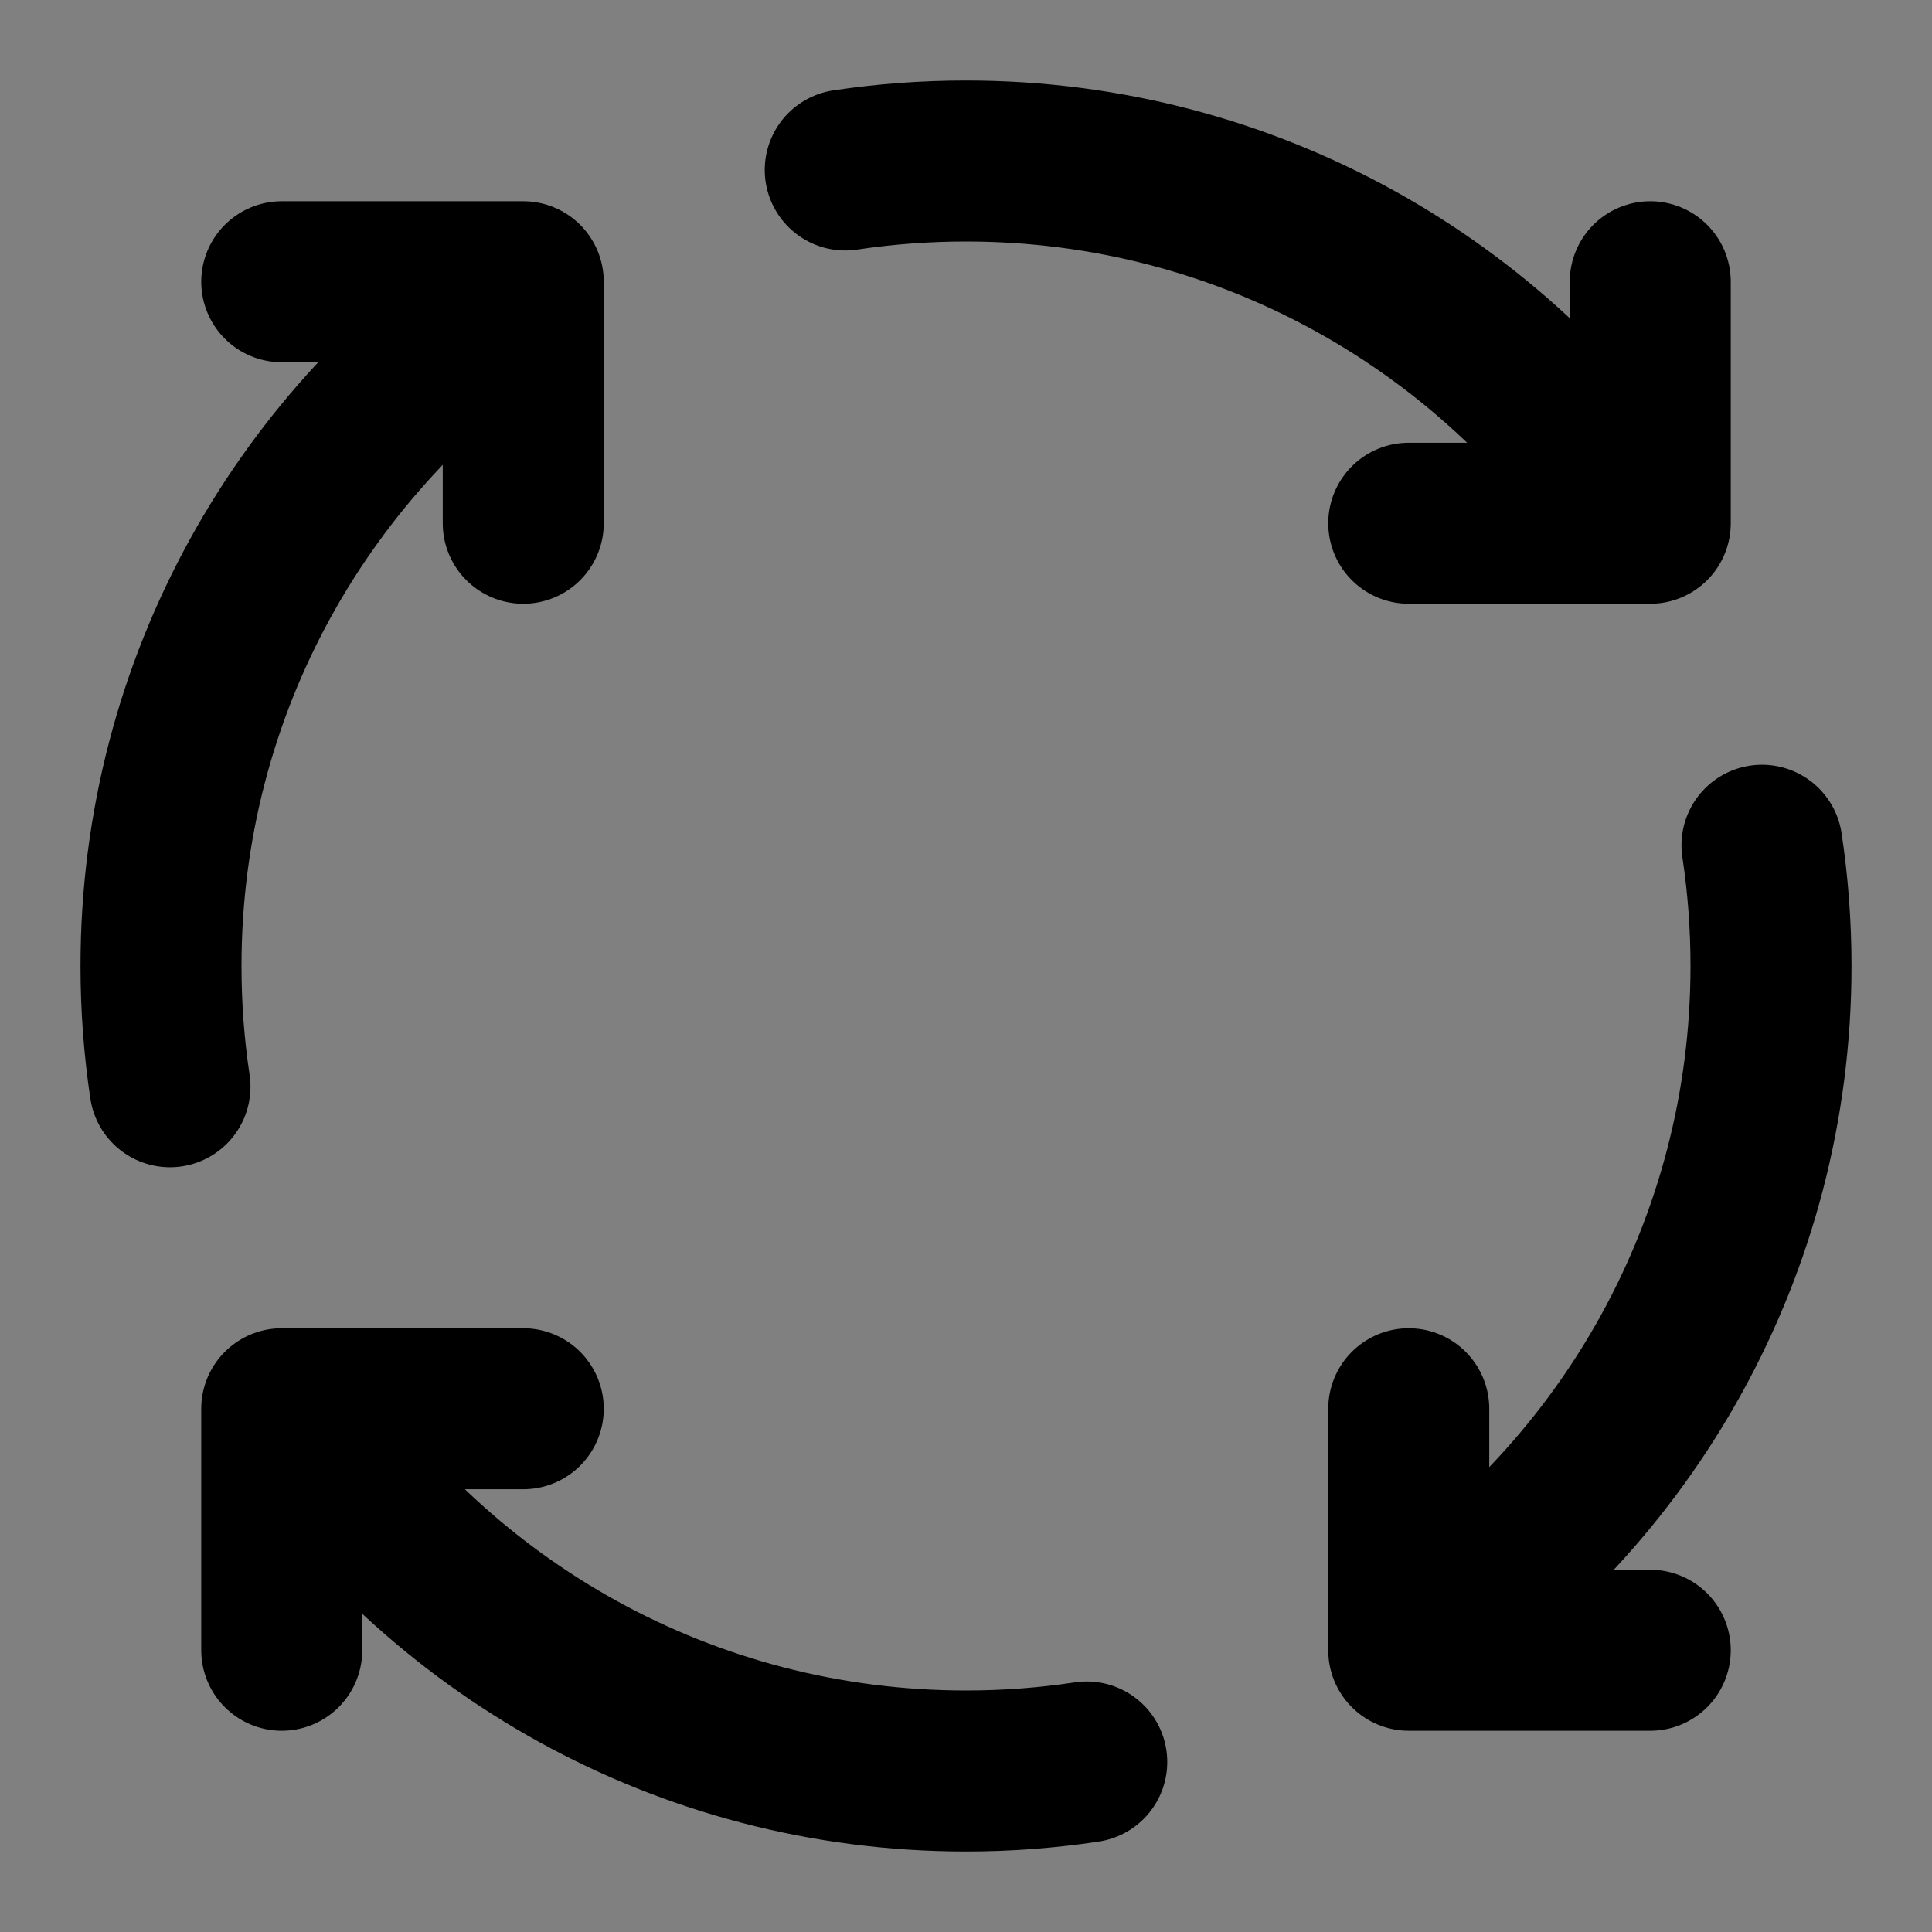<svg viewBox="0 0 48 48" fill="none" xmlns="http://www.w3.org/2000/svg"><rect x="0" y="0" width="48" height="48" fill="#808080" stroke="none"/><rect fill="white" fill-opacity="0.01"/><path d="M13 35H7V41" stroke="currentColor" stroke-width="4" stroke-linecap="round" stroke-linejoin="round"/><path d="M41 41H35V35" stroke="currentColor" stroke-width="4" stroke-linecap="round" stroke-linejoin="round"/><path d="M35 13H41V7" stroke="currentColor" stroke-width="4" stroke-linecap="round" stroke-linejoin="round"/><path d="M7 7H13V13" stroke="currentColor" stroke-width="4" stroke-linecap="round" stroke-linejoin="round"/><path d="M13 7.294C7.578 10.871 4 17.018 4 24C4 25.02 4.076 26.021 4.223 27" stroke="currentColor" stroke-width="4" stroke-linecap="round" stroke-linejoin="round"/><path d="M27 43.776C26.021 43.924 25.02 44 24 44C17.018 44 10.871 40.422 7.294 35" stroke="currentColor" stroke-width="4" stroke-linecap="round" stroke-linejoin="round"/><path d="M43.776 21C43.924 21.979 44 22.98 44 24C44 30.982 40.422 37.129 35 40.706" stroke="currentColor" stroke-width="4" stroke-linecap="round" stroke-linejoin="round"/><path d="M21 4.223C21.979 4.076 22.98 4 24 4C30.982 4 37.129 7.578 40.706 13" stroke="currentColor" stroke-width="4" stroke-linecap="round" stroke-linejoin="round"/></svg>